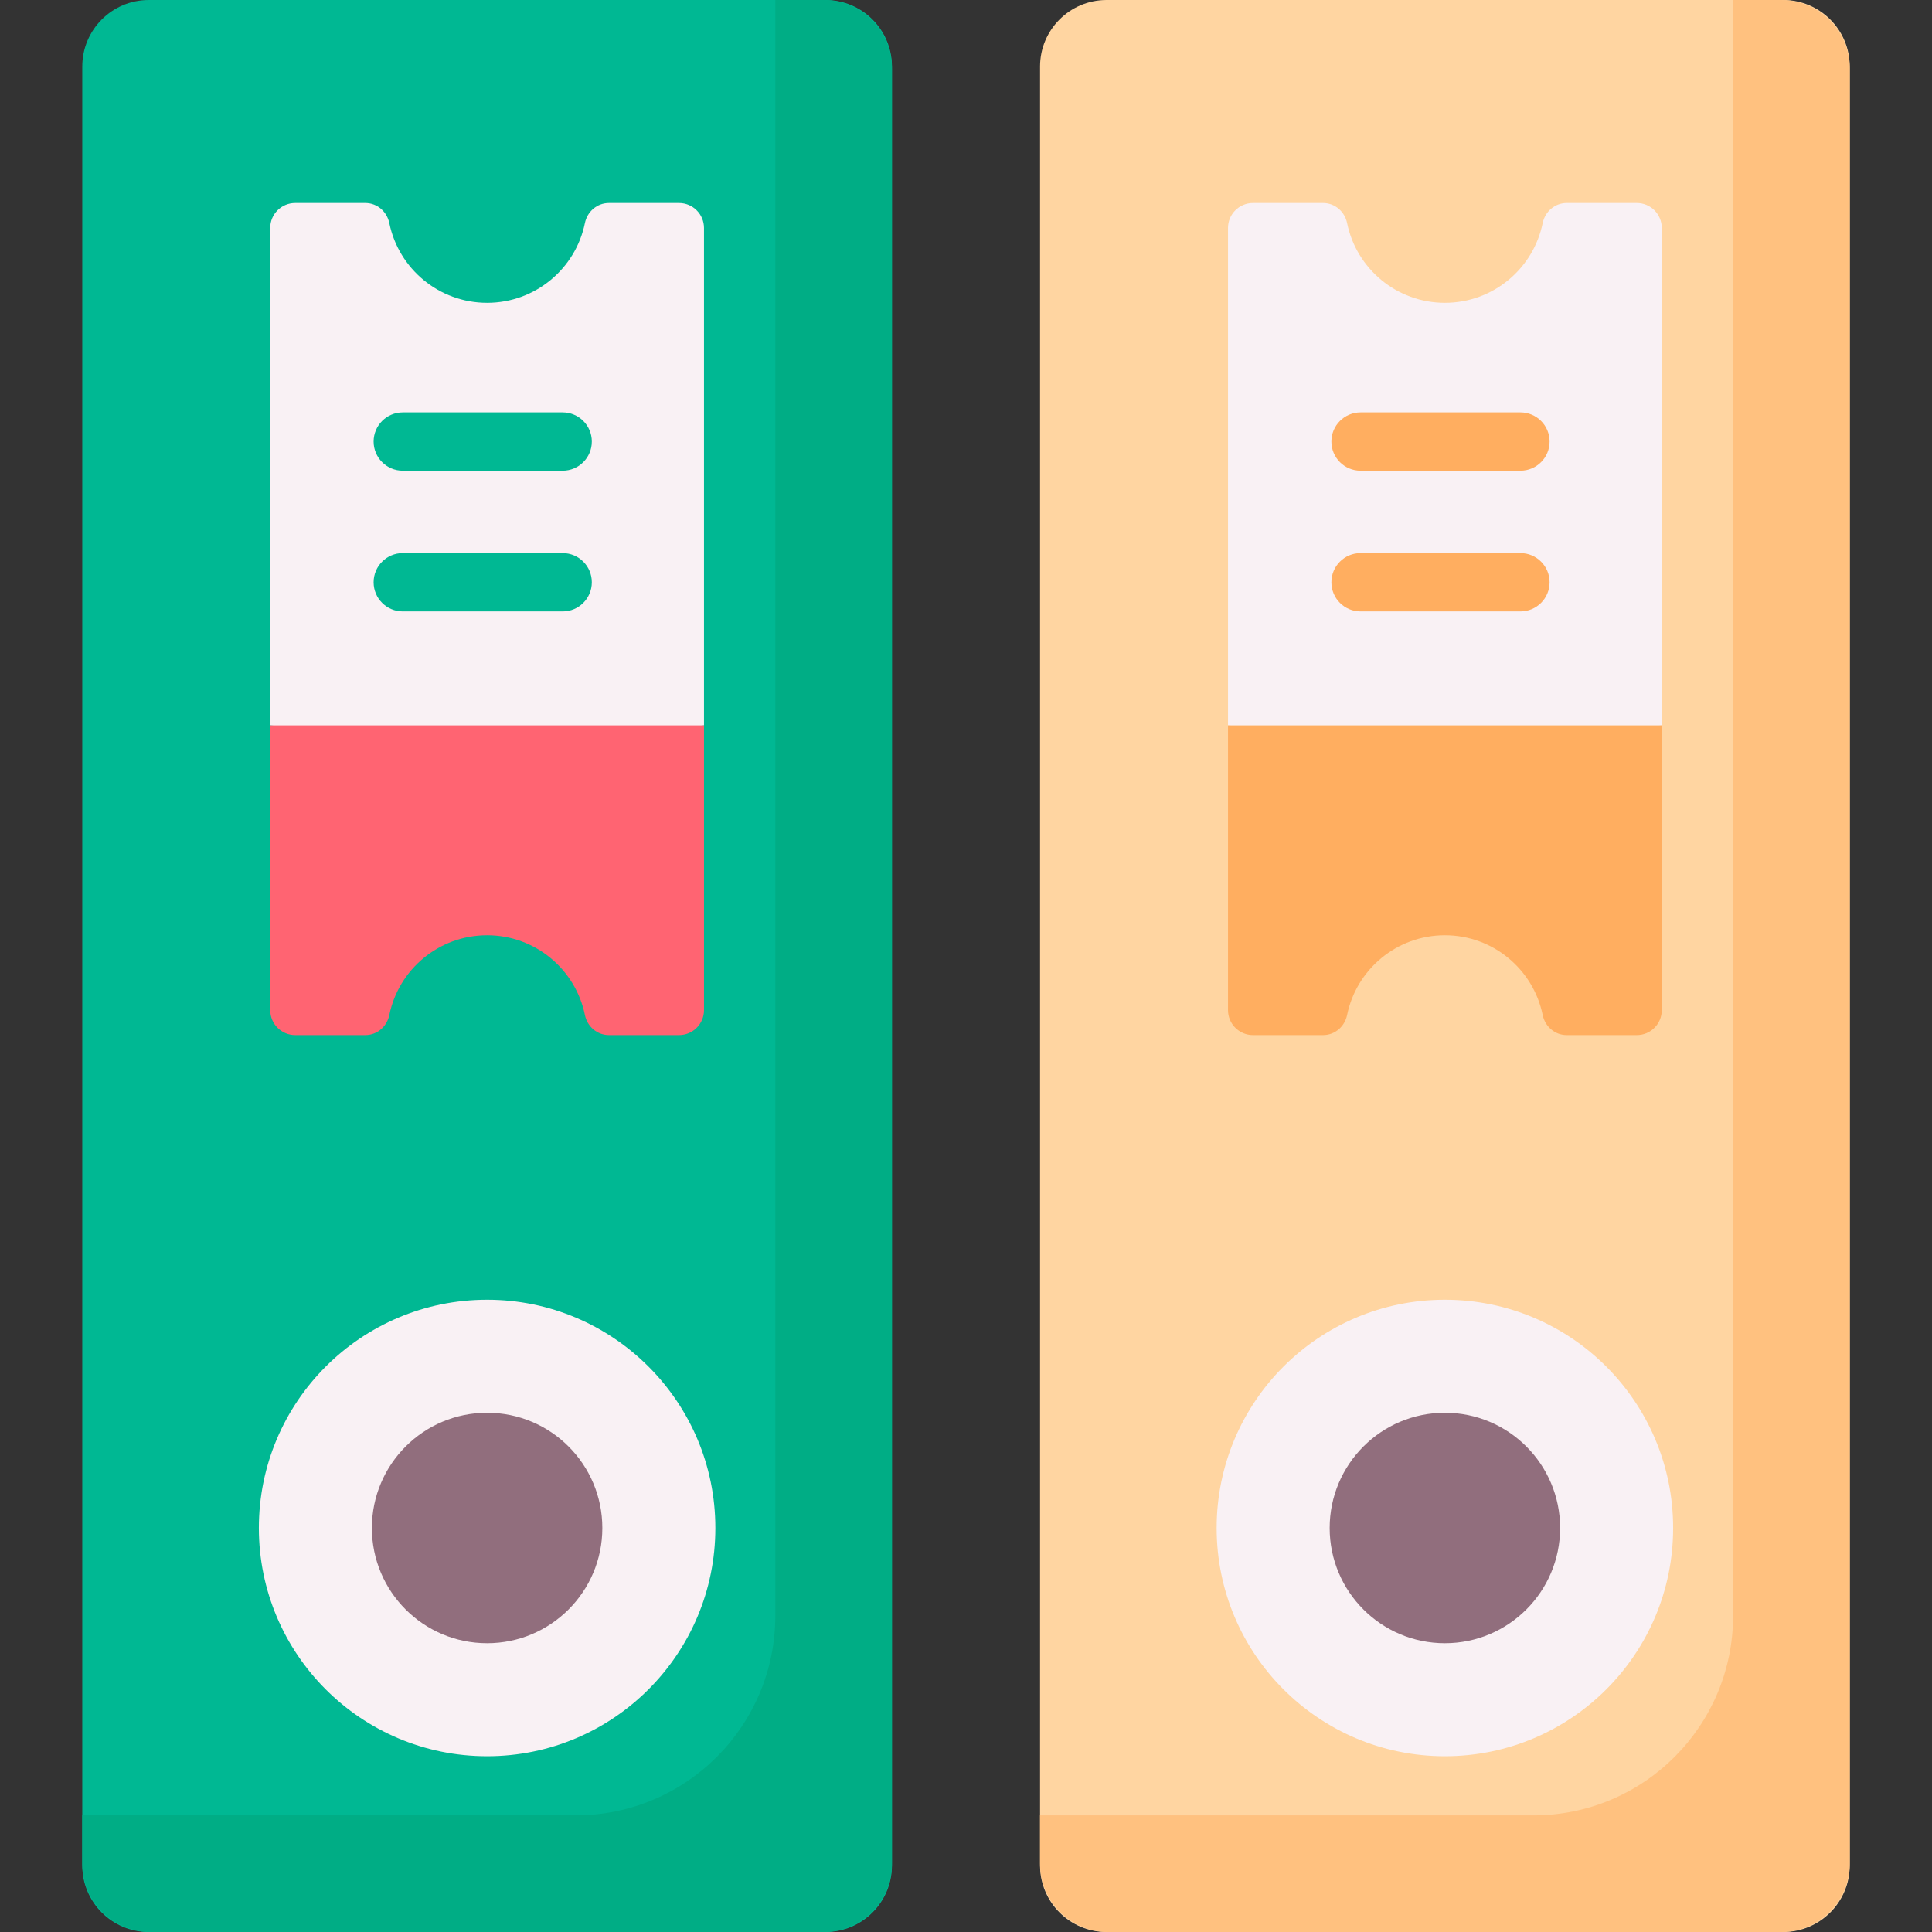 <svg id="Capa_1" enable-background="new 0 0 512 512" viewBox="0 0 512 512" xmlns="http://www.w3.org/2000/svg"><rect x="0" y="0" width="512" height="512" fill="#333333" stroke="none"/><g><path d="m218.752 512h-179.325c-9.733 0-17.624-7.89-17.624-17.624v-476.752c0-9.734 7.891-17.624 17.624-17.624h179.325c9.733 0 17.624 7.89 17.624 17.624v476.753c0 9.733-7.89 17.623-17.624 17.623z" fill="#00b893"/><circle cx="129.09" cy="404.933" fill="#f9f1f4" r="60.487"/><circle cx="129.09" cy="404.933" fill="#916e7d" r="30.536"/><path d="m186.564 192.226v-131.813c0-3.653-2.961-6.615-6.615-6.615h-18.578c-3.134 0-5.739 2.261-6.367 5.331-2.467 12.054-13.132 21.121-25.914 21.121-12.783 0-23.448-9.067-25.914-21.121-.628-3.07-3.234-5.331-6.367-5.331h-18.58c-3.653 0-6.615 2.962-6.615 6.615v131.813l62.885 5.773z" fill="#f9f1f4"/><path d="m71.615 192.226v75.466c0 3.653 2.961 6.615 6.615 6.615h18.579c3.133 0 5.739-2.261 6.367-5.331 2.466-12.053 13.132-21.121 25.914-21.121s23.448 9.067 25.914 21.121c.628 3.07 3.234 5.331 6.367 5.331h18.579c3.653 0 6.615-2.962 6.615-6.615v-75.466z" fill="#ff6472"/><path d="m472.573 512h-179.325c-9.733 0-17.624-7.89-17.624-17.624v-476.752c0-9.734 7.89-17.624 17.624-17.624h179.325c9.733 0 17.624 7.89 17.624 17.624v476.753c0 9.733-7.891 17.623-17.624 17.623z" fill="#ffd5a1"/><path d="m218.22 0h-12.75v428.163c0 29.233-23.698 52.931-52.931 52.931h-130.736v12.75c0 10.027 8.128 18.155 18.155 18.155h178.262c10.027 0 18.155-8.128 18.155-18.155v-475.689c.001-10.027-8.128-18.155-18.155-18.155z" fill="#00ad85"/><path d="m472.041 0h-12.75v428.163c0 29.233-23.698 52.932-52.931 52.932h-130.736v12.75c0 10.027 8.128 18.155 18.155 18.155h178.262c10.027 0 18.156-8.129 18.156-18.156v-475.688c0-10.027-8.129-18.156-18.156-18.156z" fill="#ffc17f"/><circle cx="382.91" cy="404.933" fill="#f9f1f4" r="60.487"/><circle cx="382.91" cy="404.933" fill="#916e7d" r="30.536"/><path d="m440.385 192.226v-131.813c0-3.653-2.962-6.615-6.615-6.615h-18.578c-3.134 0-5.739 2.261-6.367 5.331-2.467 12.054-13.132 21.121-25.914 21.121-12.783 0-23.448-9.067-25.914-21.121-.628-3.07-3.234-5.331-6.367-5.331h-18.58c-3.653 0-6.615 2.962-6.615 6.615v131.813l58.499 5.773z" fill="#f9f1f4"/><path d="m325.436 192.226v75.466c0 3.653 2.961 6.615 6.615 6.615h18.579c3.133 0 5.739-2.261 6.367-5.331 2.466-12.053 13.132-21.121 25.914-21.121 12.783 0 23.448 9.067 25.914 21.121.628 3.07 3.234 5.331 6.367 5.331h18.579c3.653 0 6.615-2.962 6.615-6.615v-75.466z" fill="#ffae60"/><path d="m149.112 124.741h-42.374c-4.268 0-7.726-3.459-7.726-7.726s3.459-7.726 7.726-7.726h42.374c4.268 0 7.726 3.459 7.726 7.726s-3.458 7.726-7.726 7.726z" fill="#00b893"/><path d="m149.112 162.03h-42.374c-4.268 0-7.726-3.459-7.726-7.726 0-4.268 3.459-7.726 7.726-7.726h42.374c4.268 0 7.726 3.459 7.726 7.726.001 4.267-3.458 7.726-7.726 7.726z" fill="#00b893"/><g fill="#ffae60"><path d="m402.933 124.741h-42.374c-4.268 0-7.726-3.459-7.726-7.726s3.459-7.726 7.726-7.726h42.374c4.268 0 7.726 3.459 7.726 7.726s-3.458 7.726-7.726 7.726z"/><path d="m402.933 162.03h-42.374c-4.268 0-7.726-3.459-7.726-7.726 0-4.268 3.459-7.726 7.726-7.726h42.374c4.268 0 7.726 3.459 7.726 7.726.001 4.267-3.458 7.726-7.726 7.726z"/></g></g><g/><g/><g/><g/><g/><g/><g/><g/><g/><g/><g/><g/><g/><g/><g/></svg>